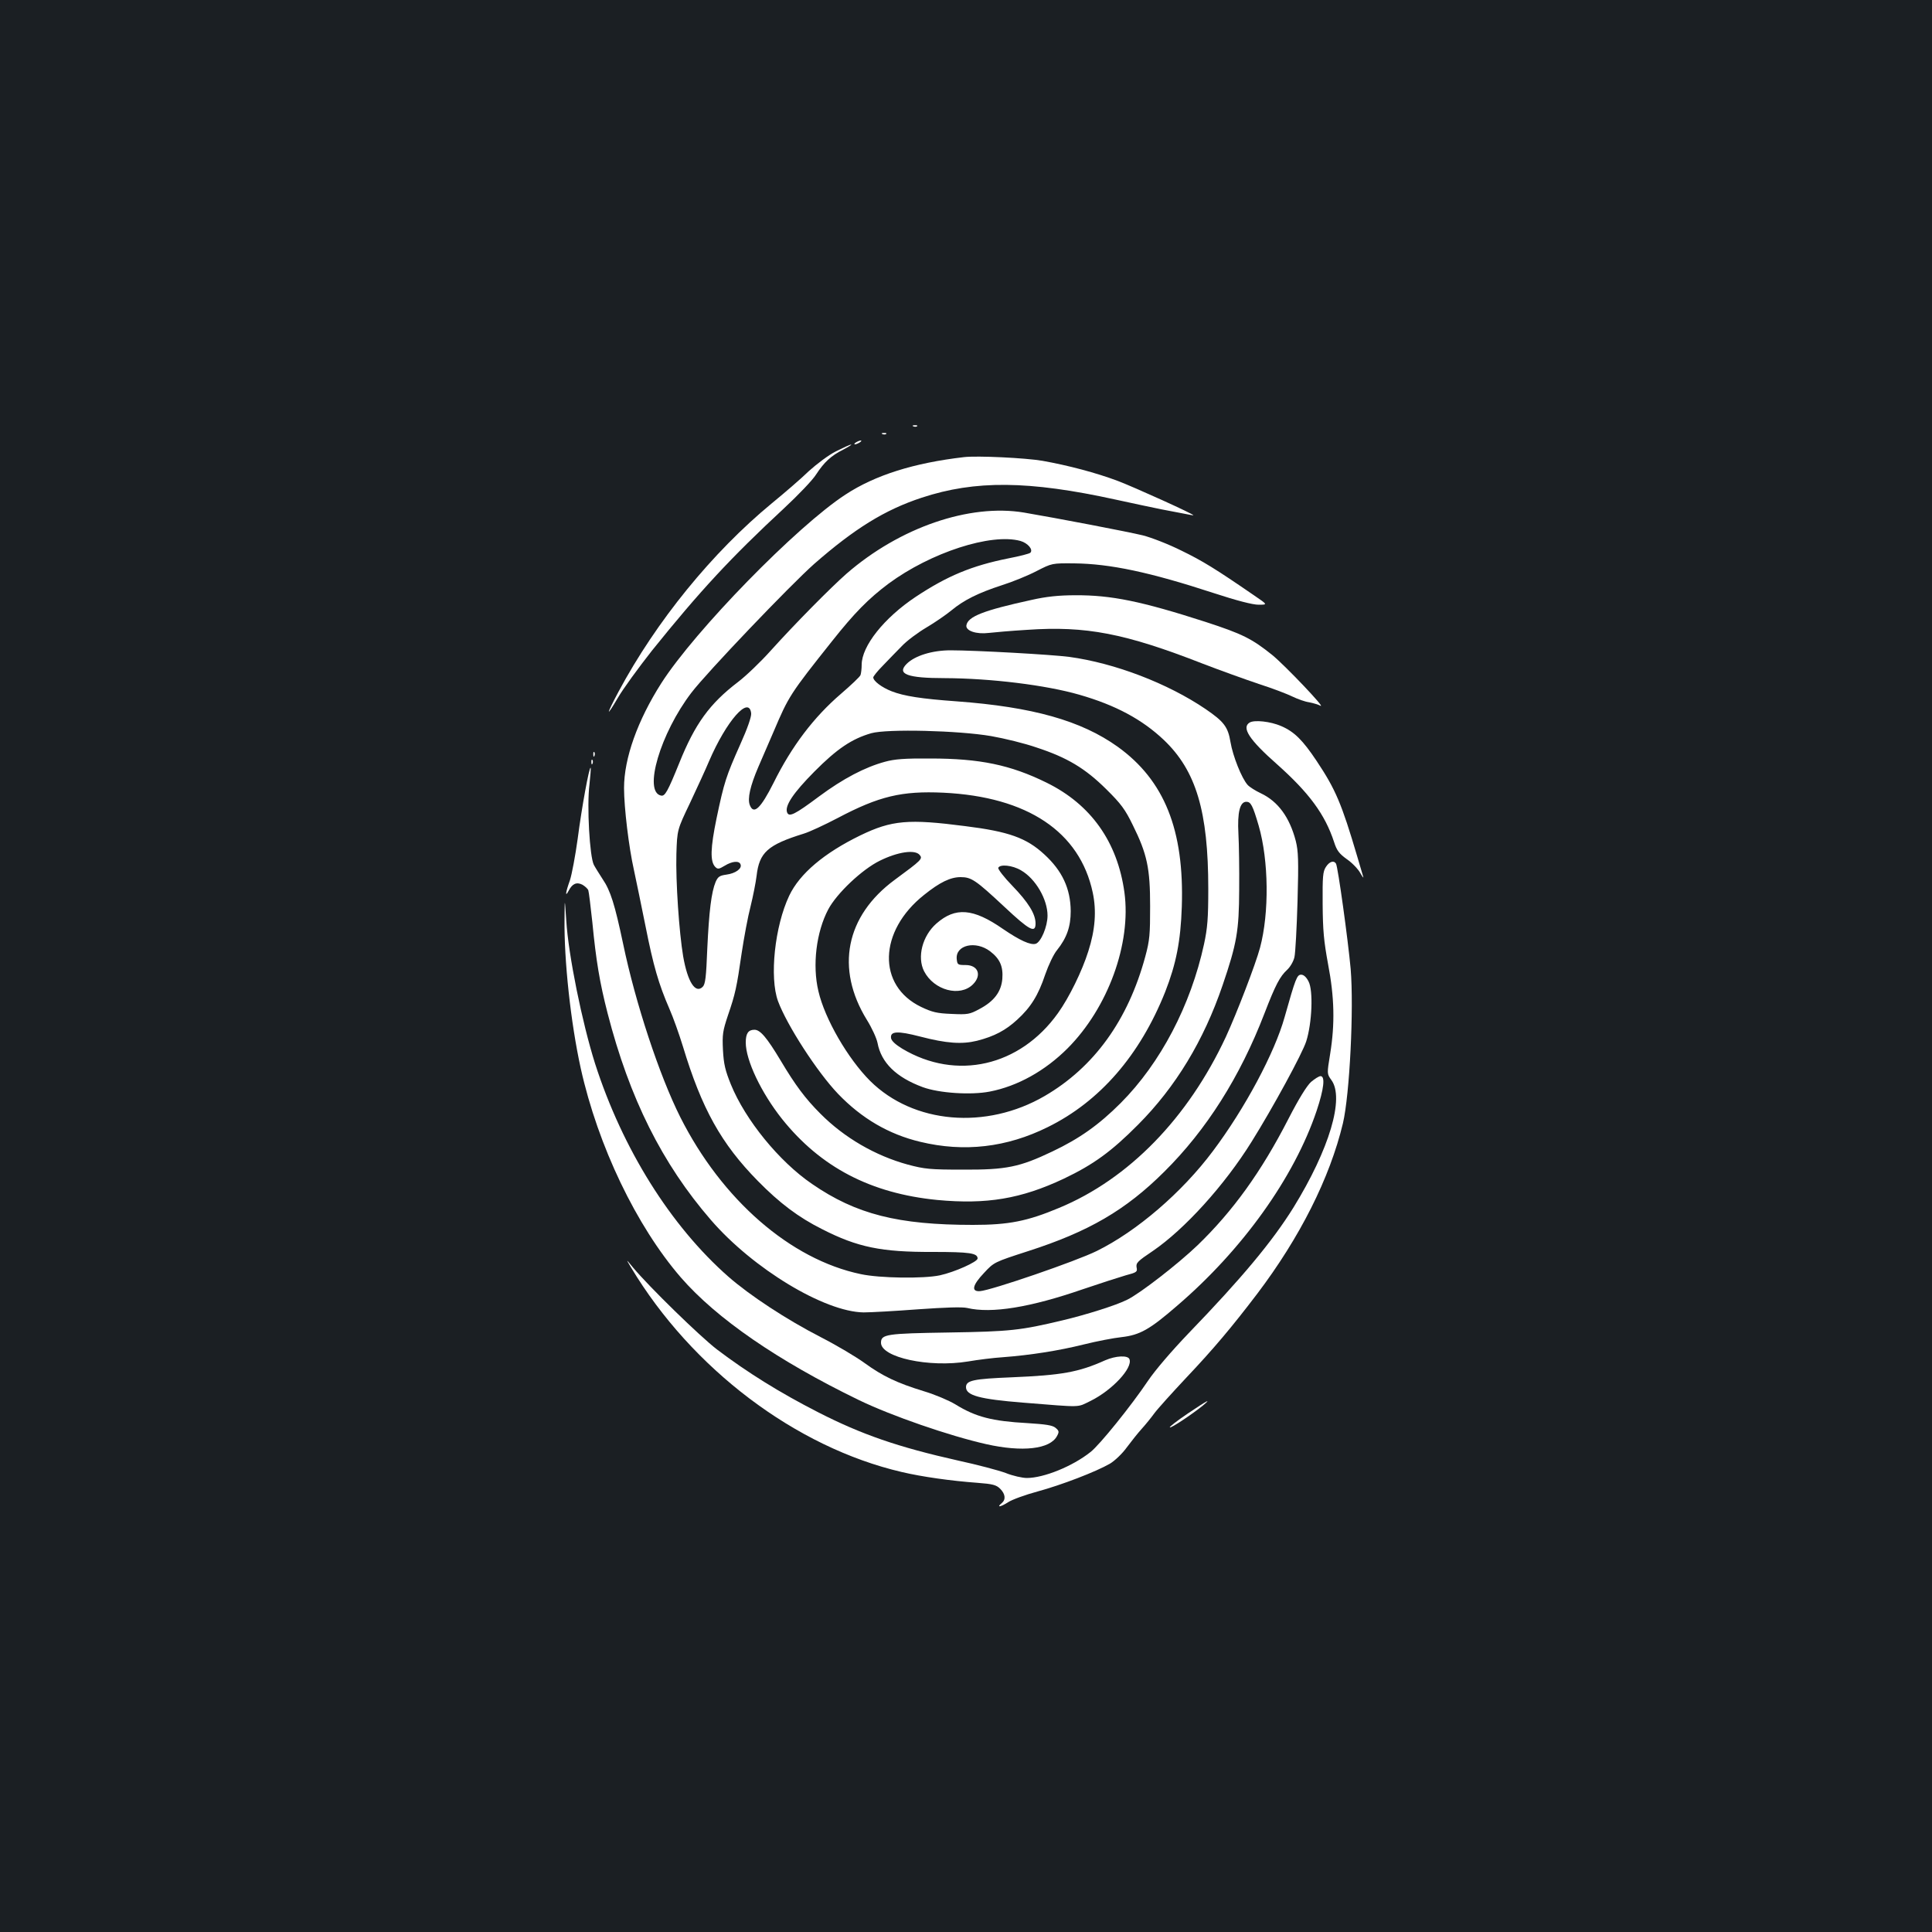 <?xml version="1.0" standalone="no"?>
<!DOCTYPE svg PUBLIC "-//W3C//DTD SVG 20010904//EN"
 "http://www.w3.org/TR/2001/REC-SVG-20010904/DTD/svg10.dtd">
<svg version="1.0" xmlns="http://www.w3.org/2000/svg"
 width="1000pt" height="1000pt" viewBox="0 0 1000 1000"
 preserveAspectRatio="xMidYMid meet">
<rect width="100%" height="100%" fill="#1b1f23"/>
<g transform="translate(0,1000) scale(0.1,-0.1)"
fill="#ffffff" stroke="none">
<path d="M4728 7793 c7 -3 16 -2 19 1 4 3 -2 6 -13 5 -11 0 -14 -3 -6 -6z"/>
<path d="M4568 7753 c7 -3 16 -2 19 1 4 3 -2 6 -13 5 -11 0 -14 -3 -6 -6z"/>
<path d="M4430 7710 c-8 -5 -10 -10 -5 -10 6 0 17 5 25 10 8 5 11 10 5 10 -5
0 -17 -5 -25 -10z"/>
<path d="M4327 7664 c-38 -19 -99 -65 -140 -102 -39 -38 -126 -113 -192 -167
-308 -254 -598 -610 -794 -976 -64 -120 -67 -140 -3 -31 26 45 106 155 177
245 246 306 408 481 683 736 73 68 148 146 166 175 42 64 77 97 141 129 28 15
46 26 40 26 -5 0 -40 -16 -78 -35z"/>
<path d="M4990 7634 c-259 -30 -460 -93 -614 -194 -252 -164 -779 -704 -953
-976 -123 -193 -193 -389 -193 -543 0 -101 25 -308 51 -423 11 -51 38 -182 60
-291 41 -207 68 -300 124 -429 19 -43 50 -130 70 -195 97 -321 198 -503 388
-696 112 -114 210 -188 332 -249 184 -94 307 -119 573 -118 191 0 232 -6 232
-34 0 -17 -118 -70 -195 -87 -84 -18 -311 -15 -409 6 -365 76 -720 386 -935
813 -108 215 -232 590 -296 898 -43 203 -65 274 -106 334 -16 25 -37 58 -45
73 -22 41 -37 307 -23 416 5 46 8 85 6 87 -7 7 -46 -205 -67 -368 -12 -87 -30
-183 -40 -214 -23 -64 -26 -91 -7 -55 19 37 41 47 71 32 14 -8 28 -21 31 -29
3 -8 12 -83 21 -166 19 -197 38 -312 79 -471 113 -439 282 -778 535 -1070 218
-252 587 -475 790 -478 36 0 162 7 281 16 143 10 228 13 255 7 126 -30 327 3
599 97 88 30 188 62 222 72 57 15 61 18 56 41 -4 23 5 32 84 85 164 112 371
340 511 565 110 176 263 457 283 520 30 94 37 263 12 310 -11 22 -25 35 -38
35 -22 0 -29 -18 -86 -220 -51 -183 -205 -472 -371 -693 -160 -214 -394 -415
-601 -517 -107 -53 -547 -204 -605 -208 -46 -3 -39 31 21 94 52 56 52 56 228
113 314 101 505 212 705 411 218 216 392 490 519 820 57 148 80 191 117 225
17 16 33 44 38 66 5 22 12 152 16 289 6 213 4 259 -9 312 -32 123 -92 205
-181 247 -28 13 -59 33 -68 43 -31 34 -77 150 -89 222 -13 79 -34 106 -129
171 -196 133 -470 238 -706 270 -91 12 -485 34 -614 34 -95 0 -185 -28 -227
-70 -53 -53 3 -74 197 -74 239 -1 524 -36 697 -86 188 -54 325 -128 437 -234
167 -159 230 -370 230 -770 0 -153 -4 -203 -22 -287 -69 -317 -225 -615 -431
-822 -113 -113 -213 -184 -354 -251 -170 -81 -238 -95 -462 -94 -172 0 -199 3
-286 26 -168 46 -329 139 -453 264 -78 78 -130 148 -205 274 -72 120 -106 160
-136 160 -32 0 -45 -19 -45 -66 0 -92 80 -260 188 -396 200 -250 459 -385 803
-419 256 -24 434 6 655 110 153 73 246 140 385 280 194 195 339 434 437 721
74 217 85 282 86 495 1 105 -1 235 -4 290 -6 111 8 165 41 165 23 0 33 -18 64
-124 52 -180 55 -451 7 -631 -23 -86 -120 -338 -177 -462 -196 -420 -502 -735
-863 -885 -165 -69 -260 -88 -446 -88 -388 0 -605 55 -833 212 -170 116 -345
331 -420 515 -29 72 -37 104 -41 178 -4 81 -1 99 26 180 38 111 45 143 71 323
12 79 32 188 46 241 13 53 27 124 31 157 14 122 57 161 244 219 30 9 109 46
176 81 214 113 331 141 547 131 435 -21 706 -202 773 -517 20 -94 13 -192 -23
-304 -32 -102 -99 -239 -157 -320 -197 -276 -526 -351 -806 -184 -36 22 -56
41 -58 55 -5 36 34 38 150 8 138 -36 217 -41 295 -22 90 23 148 54 208 109 70
64 109 126 145 234 17 49 44 106 61 126 51 64 71 122 71 202 -1 117 -44 209
-137 294 -92 85 -184 118 -409 146 -293 38 -380 31 -543 -48 -187 -91 -314
-198 -368 -312 -75 -158 -103 -423 -58 -546 46 -124 202 -366 311 -480 122
-127 262 -209 425 -248 228 -55 448 -29 660 76 270 133 477 372 608 700 57
146 80 263 86 441 13 397 -90 654 -332 828 -189 135 -440 206 -835 235 -181
13 -271 27 -335 52 -51 20 -95 53 -95 72 0 5 22 33 49 60 27 28 71 74 98 101
26 28 84 71 128 97 44 26 102 66 130 89 64 53 138 90 261 130 54 17 135 50
179 73 80 41 80 41 195 40 185 -2 390 -45 723 -154 119 -39 201 -60 231 -60
48 0 48 0 -21 47 -202 139 -269 180 -378 233 -66 33 -156 68 -200 79 -78 19
-444 89 -615 118 -282 47 -643 -77 -918 -316 -81 -71 -266 -258 -393 -399 -51
-57 -127 -130 -169 -162 -147 -112 -223 -217 -304 -419 -60 -148 -74 -173 -94
-169 -94 18 -4 323 157 533 81 106 510 555 635 666 208 182 365 280 557 343
276 91 553 89 1004 -10 88 -19 194 -42 235 -50 41 -8 95 -18 120 -23 25 -5 46
-9 47 -8 4 5 -305 145 -392 178 -112 42 -255 80 -390 104 -88 15 -336 27 -405
19z m292 -434 c38 -11 67 -45 51 -61 -5 -5 -56 -18 -113 -29 -190 -38 -317
-91 -480 -199 -164 -109 -280 -255 -280 -352 0 -20 -3 -45 -6 -53 -3 -9 -49
-52 -101 -97 -140 -120 -255 -271 -349 -461 -67 -133 -103 -167 -123 -115 -13
33 2 99 44 197 20 47 56 130 80 185 77 181 84 193 303 468 114 144 188 219
291 296 218 161 531 263 683 221z m-1394 -892 c2 -17 -19 -78 -56 -160 -74
-166 -84 -197 -123 -383 -32 -155 -34 -224 -7 -252 13 -13 19 -12 49 6 39 24
75 27 82 7 9 -22 -27 -47 -73 -53 -36 -5 -44 -11 -56 -38 -22 -53 -34 -152
-43 -343 -6 -151 -10 -186 -24 -200 -38 -37 -78 26 -101 158 -21 125 -39 388
-35 530 4 125 4 125 71 265 36 77 81 174 98 215 90 209 207 342 218 248z
m1242 -118 c69 -12 175 -38 235 -59 159 -52 252 -108 361 -216 77 -76 98 -105
137 -185 75 -151 90 -225 90 -420 0 -146 -2 -176 -25 -261 -89 -329 -265 -573
-521 -722 -303 -176 -679 -144 -903 78 -115 115 -235 321 -268 465 -32 134
-11 306 51 423 44 83 175 207 267 252 93 46 182 59 206 30 17 -20 11 -26 -129
-129 -254 -187 -308 -459 -144 -725 25 -40 50 -94 55 -119 19 -102 96 -178
234 -229 84 -31 249 -42 347 -23 144 28 286 107 403 224 209 210 330 542 294
807 -36 261 -173 455 -403 568 -187 92 -345 125 -602 125 -132 1 -185 -3 -235
-17 -103 -28 -216 -87 -340 -179 -126 -94 -156 -109 -166 -83 -13 34 32 101
141 211 117 118 194 170 295 199 83 23 451 14 620 -15z m155 -695 c75 -43 137
-150 137 -234 0 -57 -34 -137 -61 -146 -27 -8 -82 17 -170 77 -154 107 -246
114 -344 28 -73 -64 -101 -174 -64 -247 51 -99 186 -135 253 -68 47 47 27 100
-38 100 -41 0 -43 2 -46 31 -7 73 98 97 173 40 51 -39 68 -79 63 -143 -6 -67
-43 -116 -119 -156 -50 -27 -60 -29 -144 -25 -76 3 -100 9 -157 36 -229 110
-221 393 15 580 82 66 137 92 189 92 56 0 78 -15 227 -154 130 -122 161 -138
161 -86 0 49 -37 109 -120 195 -43 44 -75 86 -73 93 8 20 73 14 118 -13z"/>
<path d="M5340 6895 c-248 -54 -331 -86 -338 -132 -4 -28 51 -47 116 -39 26 3
115 11 199 16 304 21 506 -18 908 -175 88 -34 219 -81 290 -105 72 -23 150
-53 176 -66 25 -12 63 -26 85 -29 21 -4 48 -12 59 -18 30 -16 -182 207 -249
262 -107 86 -156 110 -346 172 -332 107 -488 139 -674 138 -86 0 -151 -7 -226
-24z"/>
<path d="M6468 6260 c-43 -26 -2 -89 142 -216 166 -148 248 -259 295 -402 14
-44 26 -60 66 -89 28 -19 59 -52 70 -72 11 -20 18 -28 15 -19 -3 10 -17 57
-31 105 -81 274 -112 347 -210 494 -72 108 -116 152 -184 181 -55 24 -139 33
-163 18z"/>
<path d="M3071 6094 c0 -11 3 -14 6 -6 3 7 2 16 -1 19 -3 4 -6 -2 -5 -13z"/>
<path d="M3061 6054 c0 -11 3 -14 6 -6 3 7 2 16 -1 19 -3 4 -6 -2 -5 -13z"/>
<path d="M6863 5513 c-16 -24 -18 -50 -17 -193 1 -136 6 -190 28 -310 33 -172
36 -309 11 -464 -17 -104 -17 -104 6 -136 69 -93 -10 -358 -196 -660 -109
-175 -266 -364 -543 -651 -88 -92 -173 -191 -210 -246 -86 -128 -251 -333
-298 -369 -93 -74 -242 -134 -329 -134 -23 0 -73 11 -110 26 -38 14 -148 43
-245 64 -312 70 -500 135 -725 250 -198 101 -368 207 -525 326 -88 68 -348
321 -434 424 -37 45 -37 45 -10 0 315 -525 852 -931 1401 -1059 106 -25 256
-46 392 -56 80 -6 98 -11 118 -31 27 -27 30 -56 8 -74 -29 -24 -7 -21 32 4 21
14 90 39 153 56 125 34 302 102 375 144 25 15 64 52 87 84 23 31 58 75 78 97
20 22 49 58 65 80 16 22 91 105 166 185 141 149 235 261 366 433 221 292 376
599 444 883 35 149 57 594 40 799 -14 153 -66 529 -76 545 -11 18 -34 11 -52
-17z"/>
<path d="M2922 5245 c-3 -215 32 -539 84 -775 89 -401 288 -816 518 -1082 185
-213 502 -431 920 -634 169 -82 470 -186 661 -229 187 -42 330 -26 366 42 12
22 11 27 -8 43 -16 13 -50 18 -145 24 -183 10 -268 32 -373 97 -33 20 -106 51
-163 68 -140 43 -213 78 -307 146 -44 32 -145 92 -225 133 -181 93 -369 217
-480 314 -299 263 -548 661 -690 1103 -67 212 -138 561 -149 740 -8 120 -8
120 -9 10z"/>
<path d="M6786 4400 c-22 -20 -63 -86 -117 -191 -141 -275 -288 -478 -470
-654 -100 -96 -297 -249 -364 -282 -57 -29 -213 -78 -335 -107 -218 -52 -271
-58 -590 -63 -322 -5 -350 -9 -350 -53 0 -76 249 -130 450 -97 52 9 133 19
180 22 145 11 290 34 419 66 68 17 157 34 196 38 95 11 145 39 286 161 340
291 608 666 724 1011 38 114 45 179 20 179 -8 0 -30 -14 -49 -30z"/>
<path d="M5720 2959 c-138 -62 -225 -77 -485 -88 -197 -8 -235 -16 -235 -51 0
-43 71 -62 295 -80 314 -25 277 -26 350 9 111 55 219 170 201 216 -8 21 -71
18 -126 -6z"/>
<path d="M6147 2683 c-53 -36 -95 -68 -92 -71 5 -6 117 69 170 112 49 41 26
29 -78 -41z"/>
</g>
</svg>
